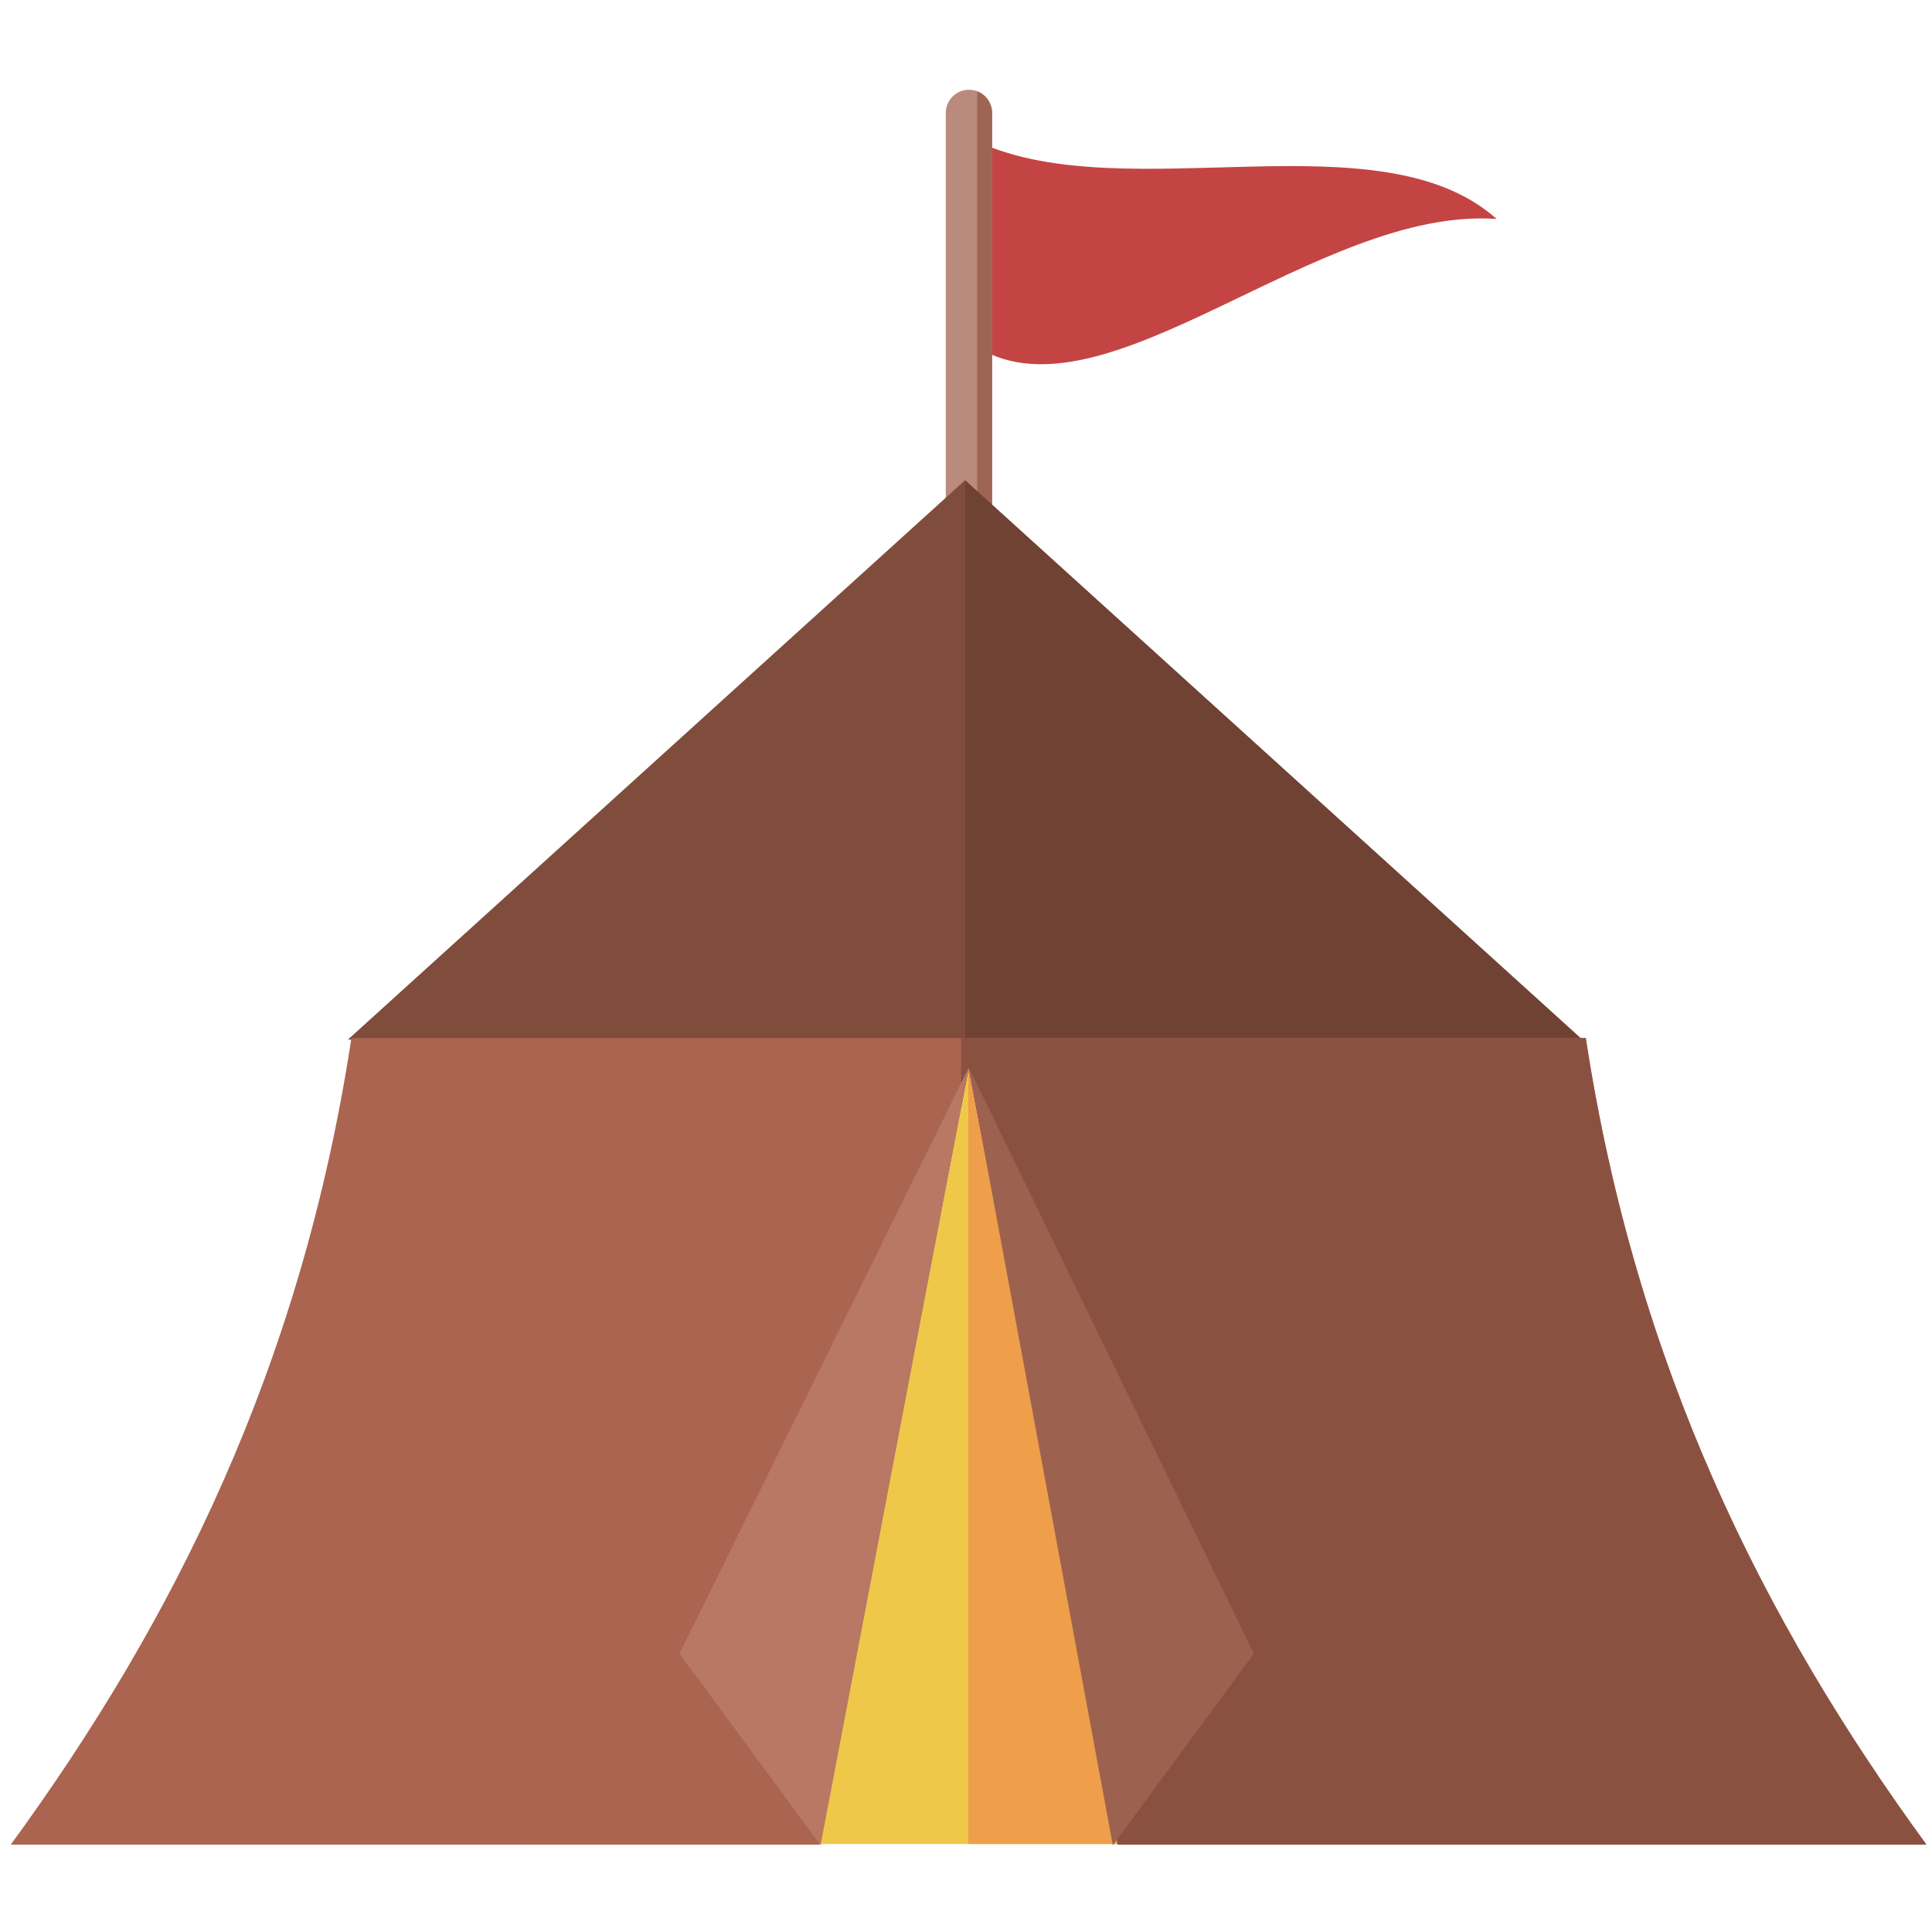 <?xml version="1.0" encoding="UTF-8" standalone="no"?>
<!DOCTYPE svg PUBLIC "-//W3C//DTD SVG 1.1//EN" "http://www.w3.org/Graphics/SVG/1.1/DTD/svg11.dtd">
<svg width="100%" height="100%" viewBox="0 0 512 512" version="1.1" xmlns="http://www.w3.org/2000/svg" xmlns:xlink="http://www.w3.org/1999/xlink" xml:space="preserve" xmlns:serif="http://www.serif.com/" style="fill-rule:evenodd;clip-rule:evenodd;stroke-linejoin:round;stroke-miterlimit:2;">
    <g id="TentIcon" transform="matrix(3.611,0,0,3.611,-5399.96,-1873.38)">
        <g transform="matrix(0.838,0,0,1.177,687.613,-270.053)">
            <rect x="1010.55" y="734.968" width="69.303" height="50.235" style="fill:rgb(239,200,74);"/>
            <clipPath id="_clip1">
                <rect x="1010.55" y="734.968" width="69.303" height="50.235"/>
            </clipPath>
            <g clip-path="url(#_clip1)">
                <g transform="matrix(1.193,0,0,1.076,-820.245,143.604)">
                    <rect x="1566.65" y="548.674" width="51.963" height="49.371" style="fill:rgb(239,159,74);"/>
                </g>
            </g>
        </g>
        <g transform="matrix(0.834,0,0,0.858,288.482,-276.195)">
            <path d="M1578.87,945.297C1568.58,936.36 1546.32,944.483 1533.3,938.728L1533.3,956.344C1544.56,962.841 1563.19,944.178 1578.87,945.297Z" style="fill:rgb(196,68,68);"/>
        </g>
        <g transform="matrix(-1,-5.86837e-16,-2.77556e-16,0.665,3129.51,176.15)">
            <path d="M1564.68,527.727C1564.68,526.314 1563.92,525.167 1562.98,525.167C1562.04,525.167 1561.28,526.314 1561.28,527.727L1561.28,579.386C1561.28,580.799 1562.04,581.946 1562.98,581.946C1563.92,581.946 1564.68,580.799 1564.68,579.386L1564.68,527.727Z" style="fill:rgb(186,138,124);"/>
            <clipPath id="_clip2">
                <path d="M1564.68,527.727C1564.68,526.314 1563.92,525.167 1562.98,525.167C1562.04,525.167 1561.28,526.314 1561.28,527.727L1561.28,579.386C1561.28,580.799 1562.04,581.946 1562.98,581.946C1563.92,581.946 1564.68,580.799 1564.68,579.386L1564.68,527.727Z"/>
            </clipPath>
            <g clip-path="url(#_clip2)">
                <g transform="matrix(-0.205,-1.80608e-16,-3.92022e-16,1.412,1883.54,-255.405)">
                    <rect x="1566.65" y="548.674" width="51.963" height="49.371" style="fill:rgb(159,101,84);"/>
                </g>
            </g>
        </g>
        <g transform="matrix(1.49,0,0,0.986,242.069,-286.993)">
            <path d="M888.709,852.977L919.101,894.605C900.022,896.669 879.918,896.731 858.316,894.605L888.709,852.977Z" style="fill:rgb(128,77,61);"/>
            <clipPath id="_clip3">
                <path d="M888.709,852.977L919.101,894.605C900.022,896.669 879.918,896.731 858.316,894.605L888.709,852.977Z"/>
            </clipPath>
            <g clip-path="url(#_clip3)">
                <g transform="matrix(0.671,0,0,1.014,-162.505,291.099)">
                    <rect x="1566.65" y="548.674" width="51.963" height="49.371" style="fill:rgb(112,66,52);"/>
                </g>
            </g>
        </g>
        <path d="M1521.21,594.977L1611.8,594.977C1615.48,619.081 1624.86,637.822 1636.8,654.174L1577.45,654.174L1566.51,597.205L1555.56,654.174L1496.21,654.174C1508.15,637.822 1517.54,619.082 1521.21,594.977Z" style="fill:rgb(170,100,79);"/>
        <clipPath id="_clip4">
            <path d="M1521.21,594.977L1611.8,594.977C1615.48,619.081 1624.86,637.822 1636.8,654.174L1577.45,654.174L1566.51,597.205L1555.56,654.174L1496.21,654.174C1508.15,637.822 1517.54,619.082 1521.21,594.977Z"/>
        </clipPath>
        <g clip-path="url(#_clip4)">
            <g transform="matrix(1.745,0,0,1.505,-1167.85,-237.322)">
                <rect x="1566.65" y="548.674" width="51.963" height="49.371" style="fill:rgb(139,81,64);"/>
            </g>
        </g>
        <path d="M1566.52,597.146L1587.44,640.156L1577.09,654.222L1566.52,597.146Z" style="fill:rgb(157,97,79);"/>
        <g transform="matrix(-1,0,0,1,3132.73,0)">
            <path d="M1566.22,597.155L1587.44,640.156L1577.09,654.222L1566.22,597.155Z" style="fill:rgb(184,120,100);"/>
        </g>
    </g>
</svg>
